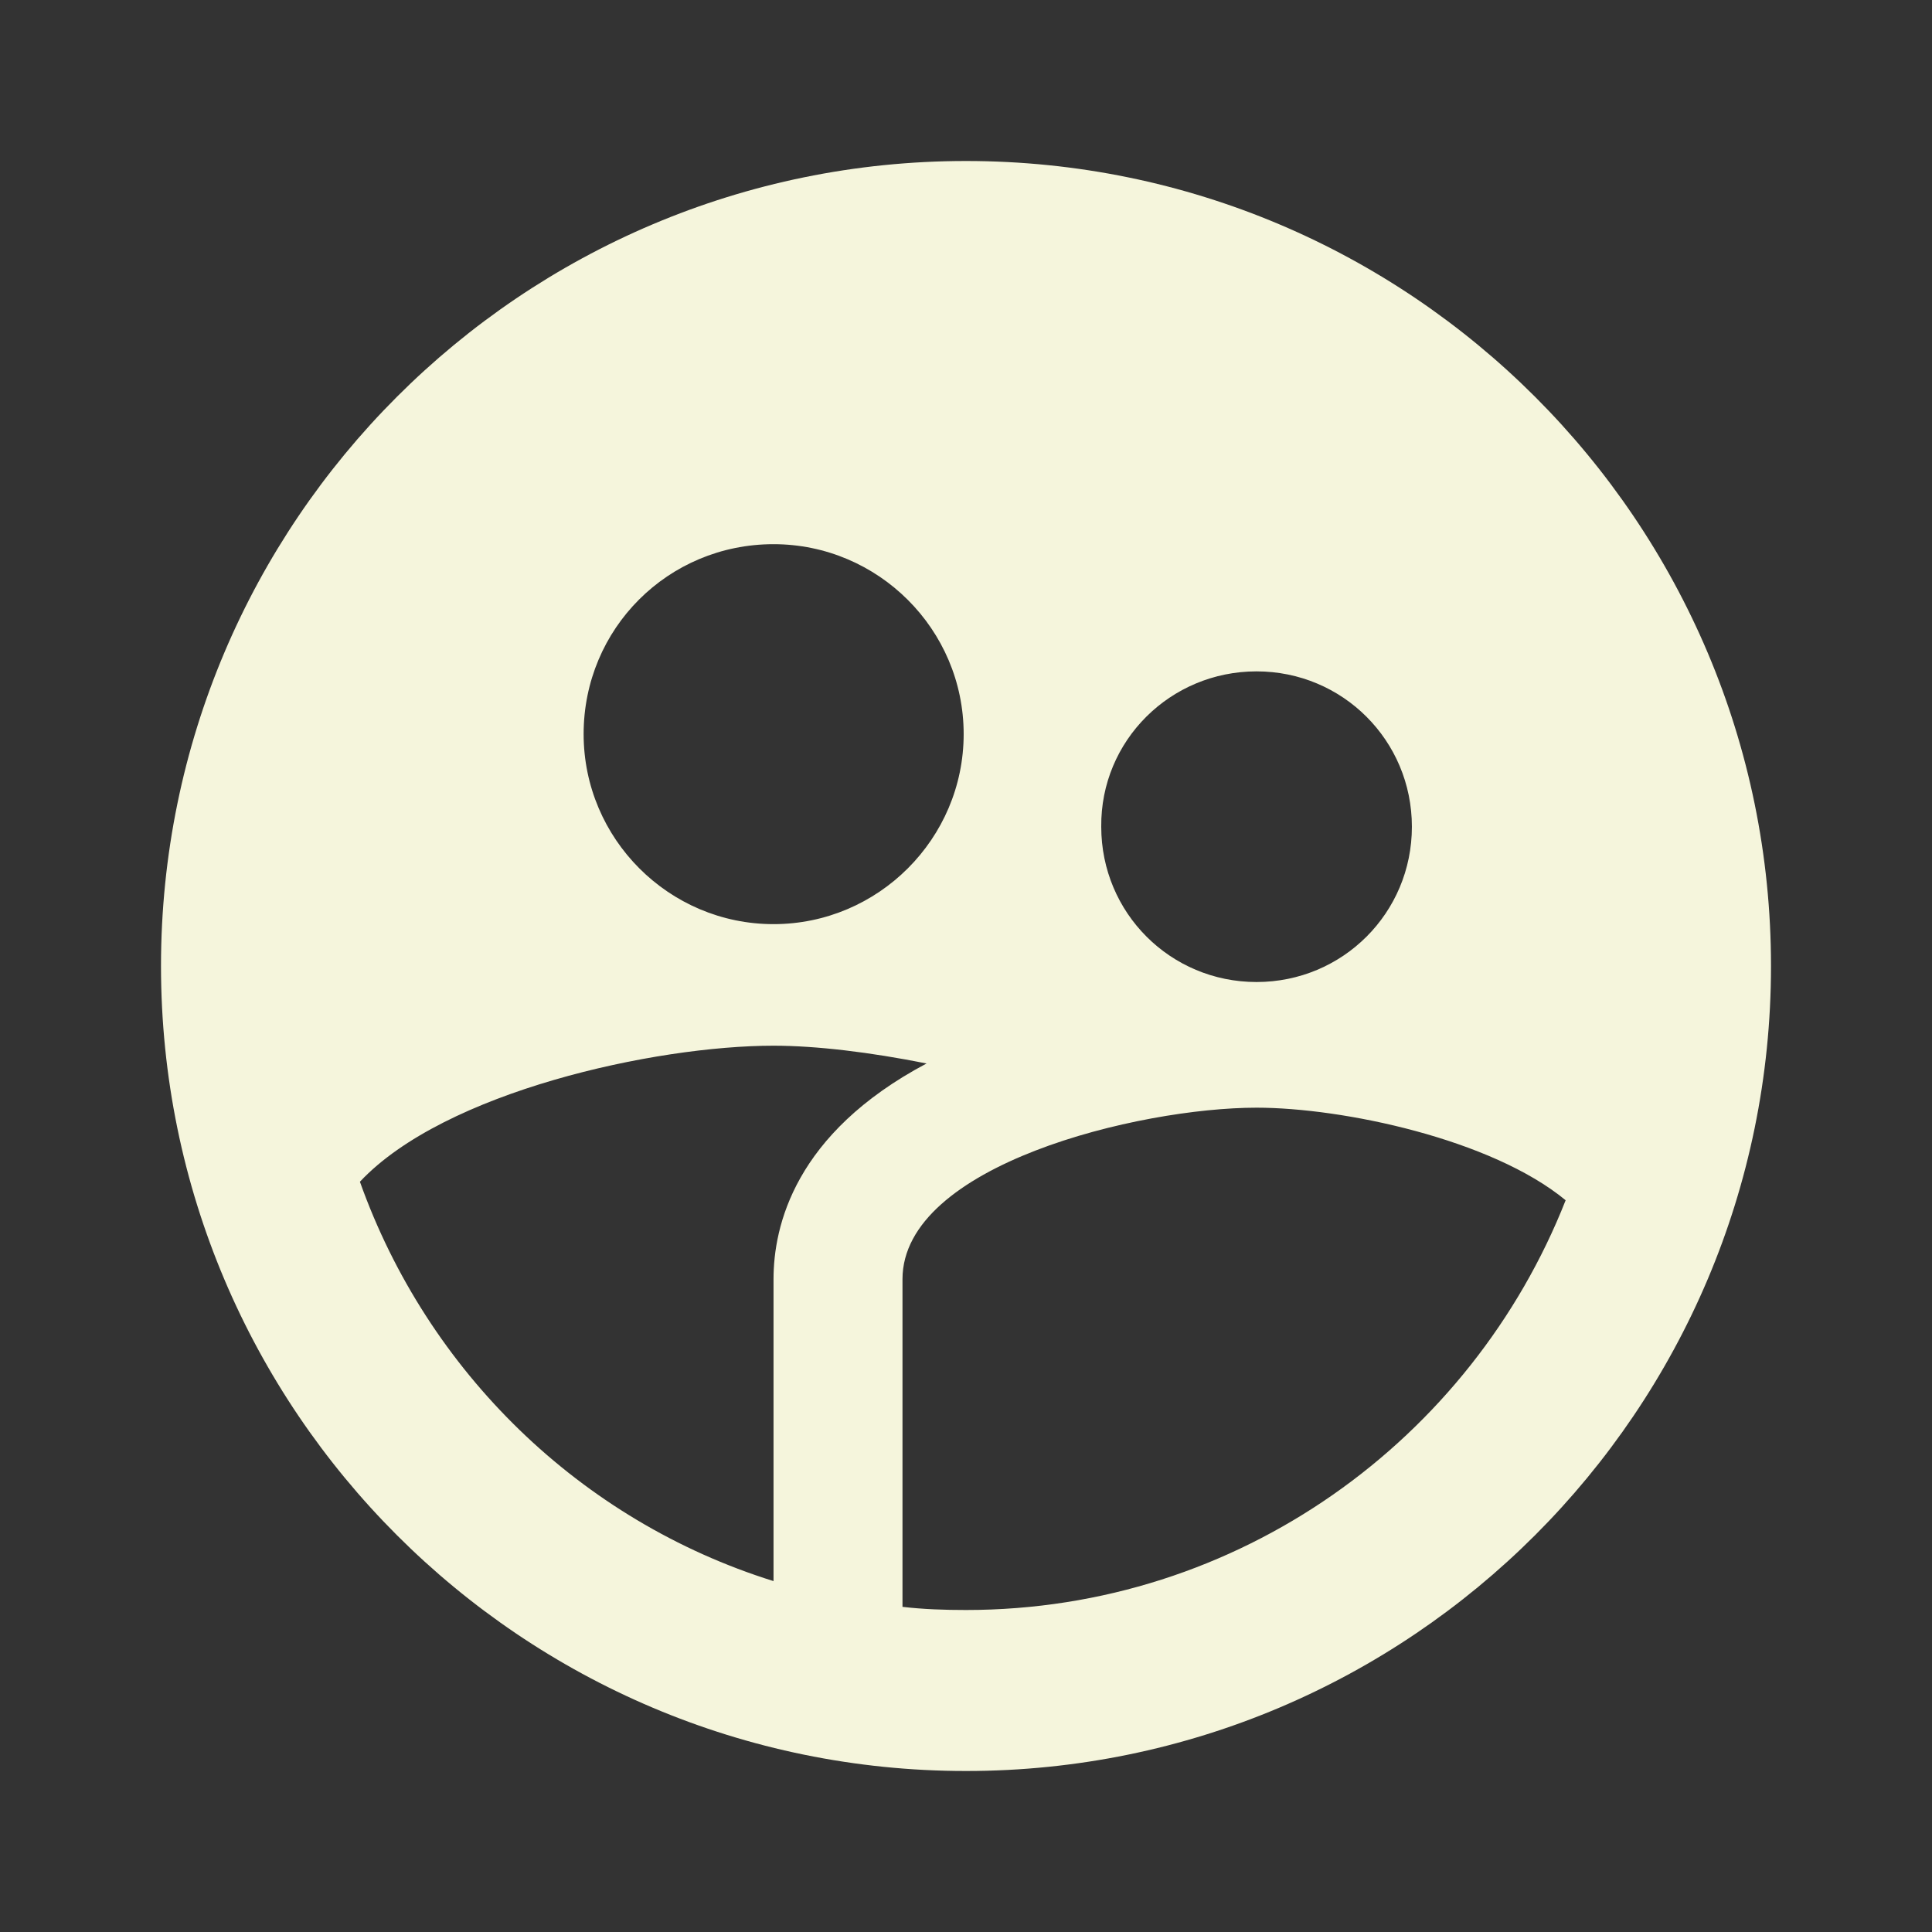 <?xml version="1.0" encoding="UTF-8" standalone="no"?>
<svg
   xmlns:dc="http://purl.org/dc/elements/1.1/"
   xmlns:cc="http://creativecommons.org/ns#"
   xmlns:rdf="http://www.w3.org/1999/02/22-rdf-syntax-ns#"
   xmlns:svg="http://www.w3.org/2000/svg"
   xmlns="http://www.w3.org/2000/svg"
   xmlns:sodipodi="http://sodipodi.sourceforge.net/DTD/sodipodi-0.dtd"
   xmlns:inkscape="http://www.inkscape.org/namespaces/inkscape"
   width="24"
   height="24"
   viewBox="0 0 24 24"
   version="1.1"
   id="svg4550"
   sodipodi:docname="status.svg"
   inkscape:version="0.92.4 (5da689c313, 2019-01-14)">
  <rect x="0" y="0" width="24" height="24" fill="#333333" stroke="none"/>
  <defs
     id="defs4554" />
  <sodipodi:namedview
     pagecolor="#ffffff"
     bordercolor="#666666"
     borderopacity="1"
     objecttolerance="10"
     gridtolerance="10"
     guidetolerance="10"
     inkscape:pageopacity="0"
     inkscape:pageshadow="2"
     inkscape:window-width="1920"
     inkscape:window-height="1017"
     id="namedview4552"
     showgrid="false"
     inkscape:zoom="9.8333333"
     inkscape:cx="9.4803455"
     inkscape:cy="19.098997"
     inkscape:window-x="1912"
     inkscape:window-y="-8"
     inkscape:window-maximized="1"
     inkscape:current-layer="svg4550" />
  <path
     d="M 12 2 C 6.48 2 2 6.48 2 12 C 2 17.52 6.48 22 12 22 C 17.52 22 22 17.52 22 12 C 22 6.48 17.52 2 12 2 z M 9.609 6.76 C 10.909 6.76 11.971 7.819 11.971 9.119 C 11.971 10.419 10.909 11.48 9.609 11.48 C 8.309 11.48 7.25 10.419 7.25 9.119 C 7.25 7.809 8.299 6.76 9.609 6.76 z M 15.609 8.34 C 16.679 8.34 17.539 9.2 17.539 10.27 C 17.539 11.34 16.679 12.199 15.609 12.199 C 14.539 12.199 13.68 11.34 13.68 10.27 C 13.67 9.2 14.539 8.34 15.609 8.34 z M 9.609 12.99 C 10.139 12.99 10.81 13.071 11.51 13.211 C 9.87 14.081 9.609 15.231 9.609 15.891 L 9.609 19.641 C 7.209 18.891 5.311 17.04 4.471 14.68 C 5.521 13.56 8.139 12.99 9.609 12.99 z M 15.609 13.76 C 16.679 13.76 18.529 14.15 19.449 14.91 C 18.279 17.88 15.39 20 12 20 C 11.73 20 11.471 19.991 11.211 19.961 L 11.211 15.891 C 11.211 14.471 14.149 13.76 15.609 13.76 z "
     id="path5109"
     style="fill:#f5f5dc;fill-opacity:1" />
</svg>
